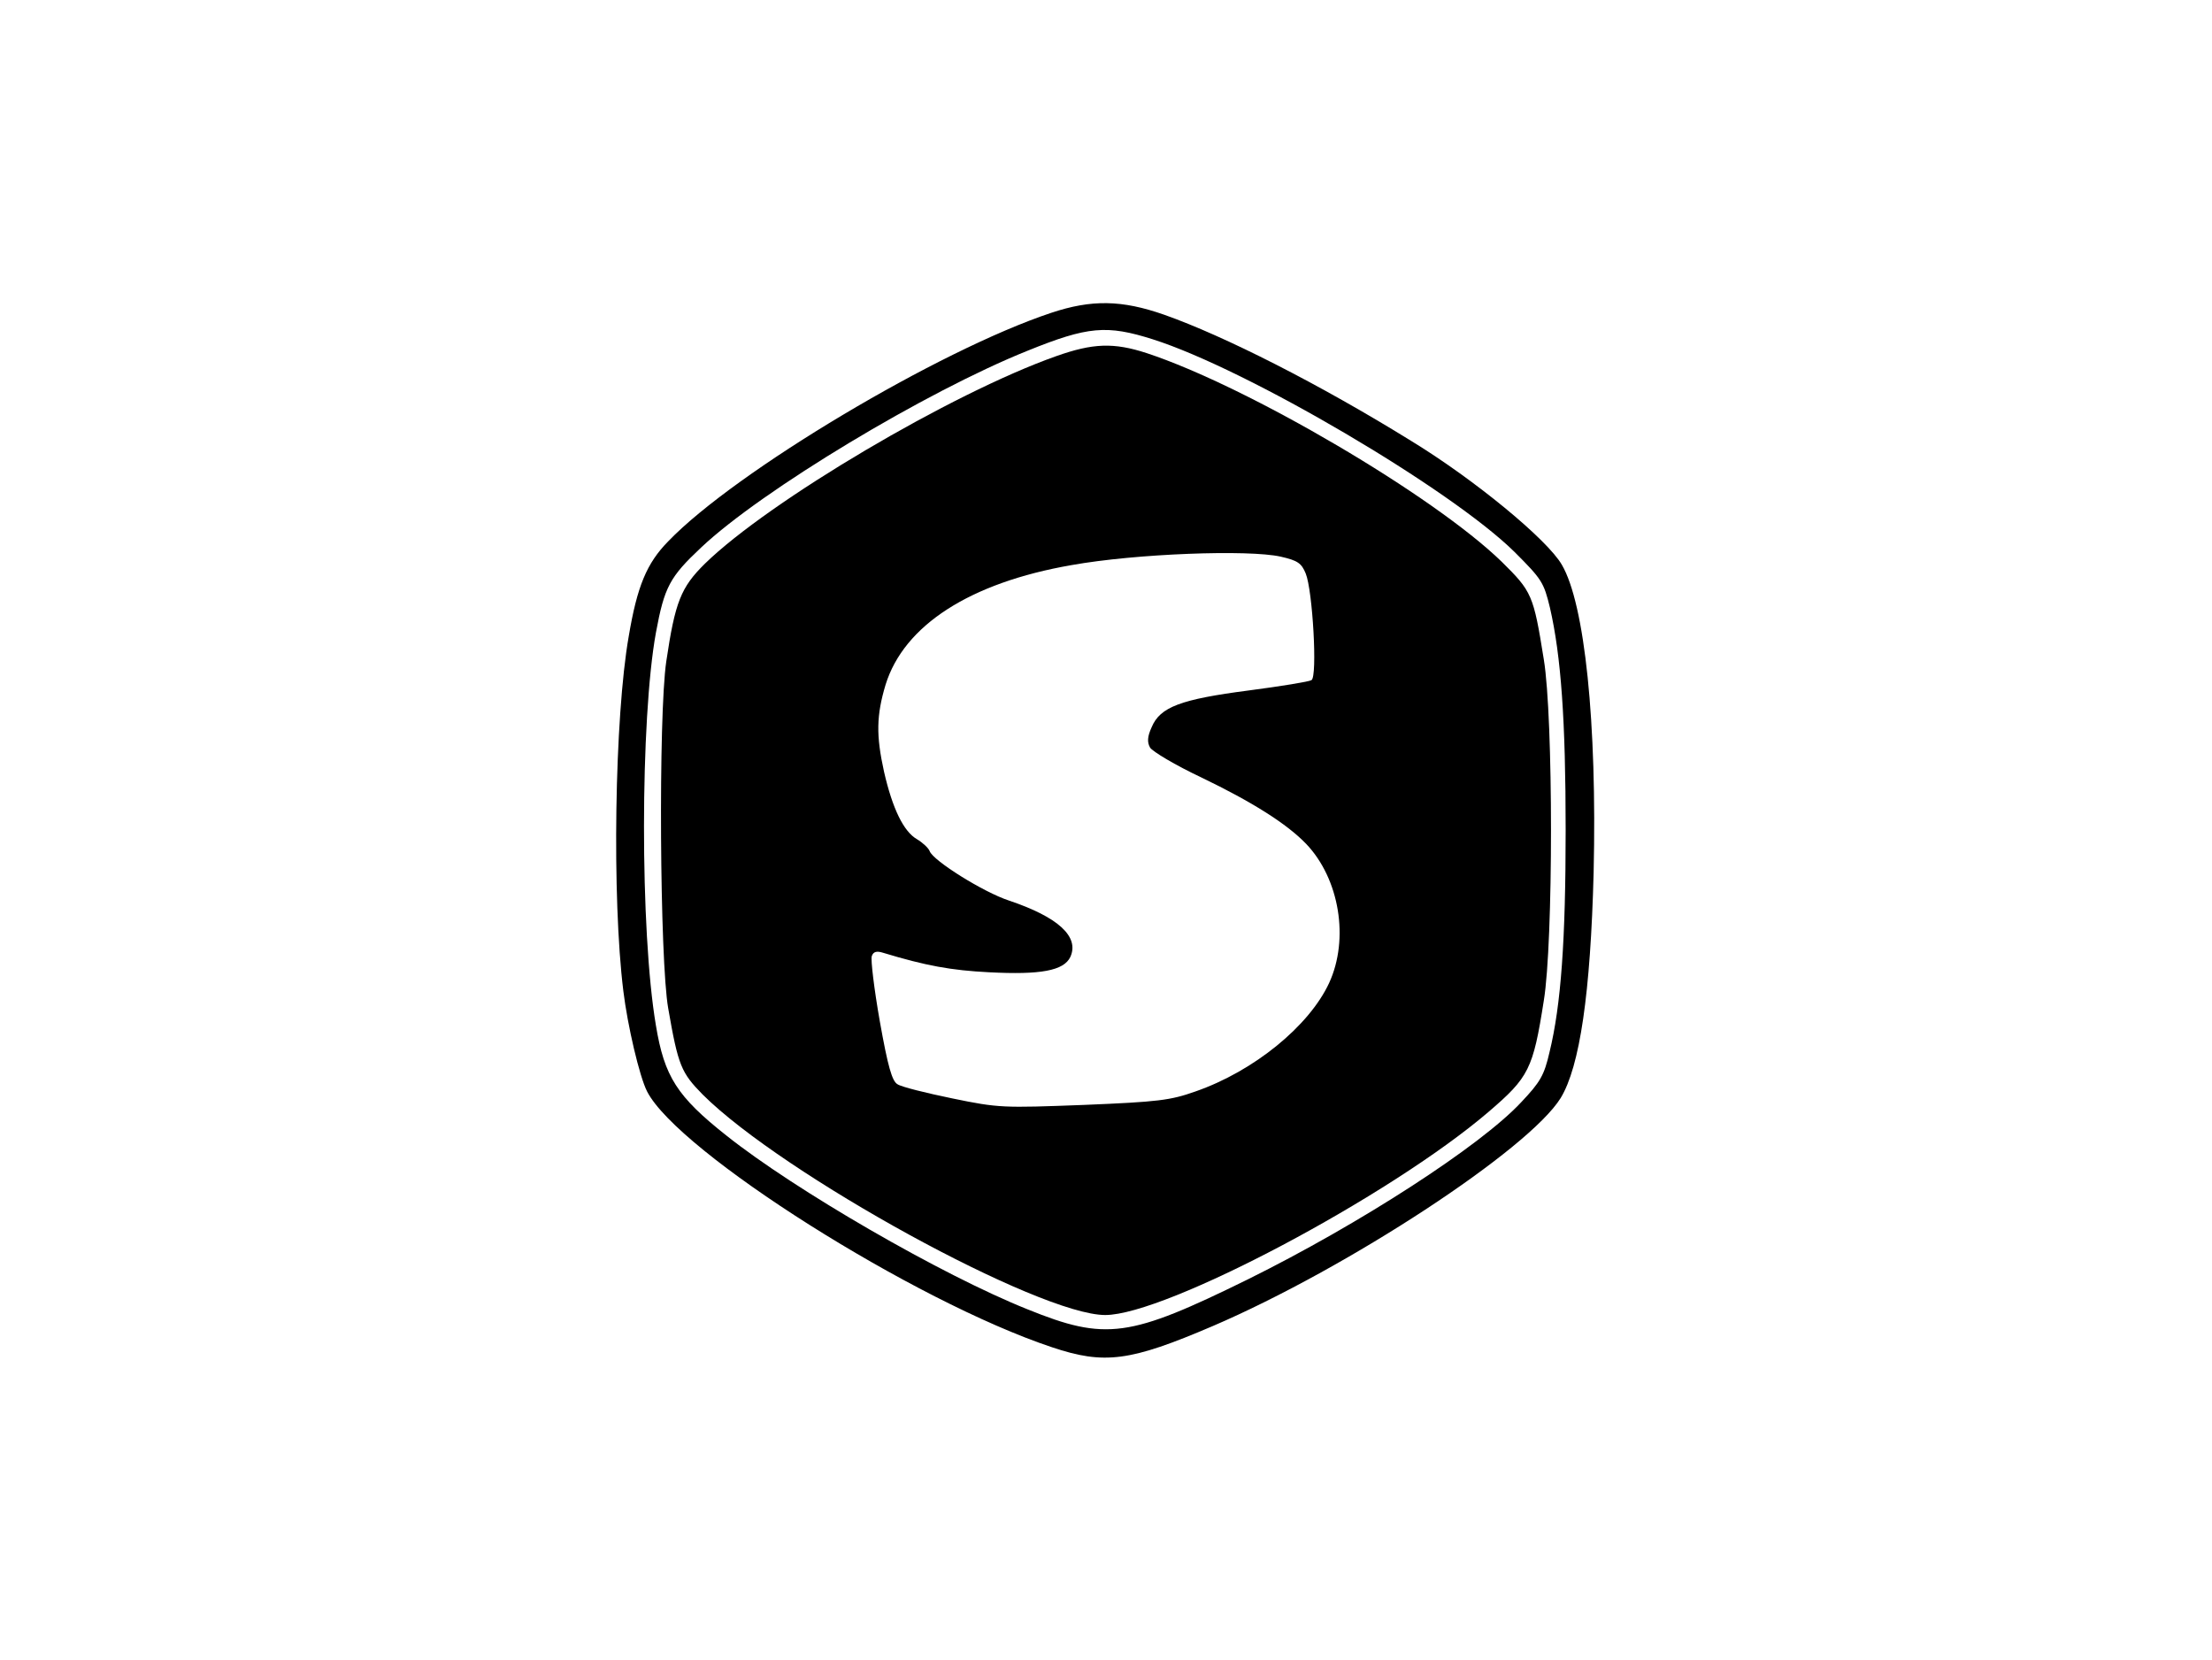 <?xml version="1.0" standalone="no"?>
<!DOCTYPE svg PUBLIC "-//W3C//DTD SVG 20010904//EN"
 "http://www.w3.org/TR/2001/REC-SVG-20010904/DTD/svg10.dtd">
<svg version="1.0" xmlns="http://www.w3.org/2000/svg"
 width="577pt" height="433pt" viewBox="0 0 577 433"
 preserveAspectRatio="xMidYMid meet">

<g transform="translate(0,433) scale(0.1,-0.1)"
fill="#000000" stroke="none">
<path d="M2742 3514 c-292 -97 -824 -414 -999 -596 -56 -57 -81 -117 -103
-248 -37 -210 -44 -683 -14 -925 11 -90 42 -223 62 -262 81 -158 696 -547
1056 -667 137 -46 204 -37 419 55 352 151 825 461 908 595 50 82 78 274 86
589 9 389 -23 700 -83 802 -38 66 -229 223 -393 323 -239 148 -488 274 -644
329 -111 39 -190 40 -295 5z m265 -69 c246 -78 778 -391 944 -555 71 -71 76
-79 92 -145 29 -126 41 -294 41 -580 0 -287 -12 -456 -42 -579 -14 -61 -24
-78 -74 -131 -106 -114 -422 -318 -713 -462 -309 -152 -370 -161 -575 -78
-225 90 -608 312 -785 453 -129 102 -162 154 -184 287 -42 247 -41 800 0 1025
22 119 36 145 118 222 158 149 587 407 851 513 158 64 207 68 327 30z"/>
<path d="M2755 3401 c-272 -96 -749 -378 -916 -541 -63 -62 -78 -100 -101
-255 -21 -142 -17 -781 5 -905 26 -150 34 -168 90 -225 210 -209 878 -575
1050 -575 158 0 743 310 1000 530 105 90 116 111 144 290 25 152 25 739 0 890
-27 169 -31 177 -110 255 -177 172 -662 457 -926 544 -86 28 -140 26 -236 -8z
m586 -523 c44 -10 54 -17 65 -44 18 -44 31 -269 15 -278 -6 -4 -80 -16 -164
-27 -177 -23 -231 -43 -253 -96 -11 -24 -12 -39 -4 -53 6 -10 66 -46 134 -78
133 -64 223 -121 273 -173 87 -91 113 -248 60 -363 -52 -112 -196 -230 -349
-283 -65 -23 -96 -27 -291 -35 -211 -8 -222 -8 -343 17 -68 14 -133 30 -143
37 -14 8 -25 46 -46 164 -15 85 -24 161 -21 170 4 12 13 14 29 9 112 -34 178
-46 277 -51 134 -7 195 4 212 40 24 53 -32 104 -160 147 -67 22 -198 104 -207
129 -3 8 -18 22 -33 31 -35 20 -64 80 -86 176 -21 95 -20 147 4 227 48 155
220 266 485 312 167 30 462 41 546 22z"/>
</g>
</svg>
